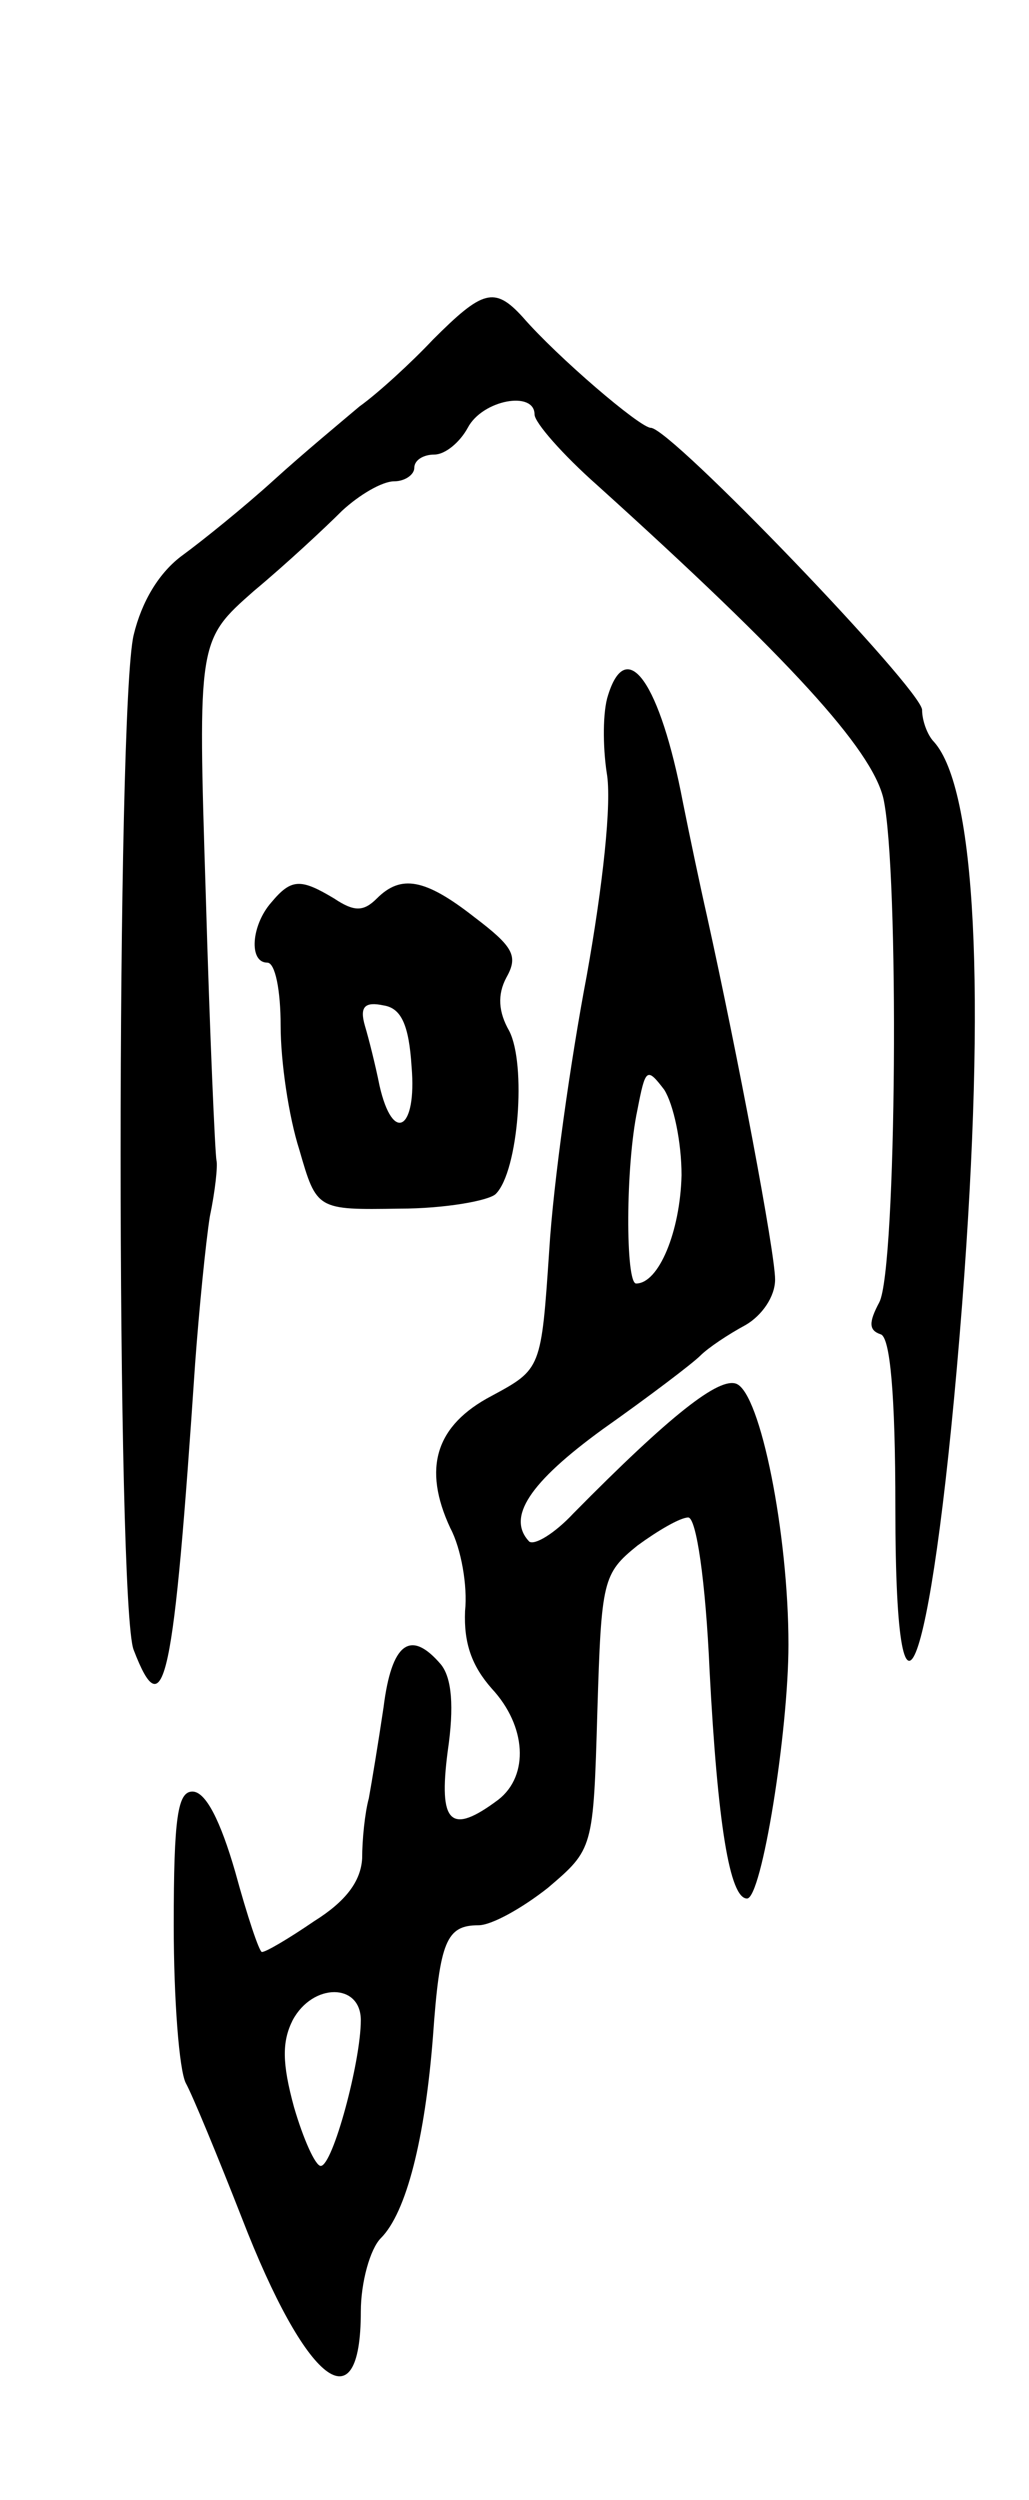<svg version="1.0" xmlns="http://www.w3.org/2000/svg"
 width="77pt" height="187pt" viewBox="0 0 77 187"
 preserveAspectRatio="xMidYMid meet">
<g transform="translate(0,187) scale(0.1,-0.1)"
fill="#000000" stroke="none">
<path d="M324 1616 c-16 -17 -41 -40 -55 -50 -13 -11 -42 -35 -64 -55 -22 -20
-53 -45 -68 -56 -18 -13 -31 -35 -37 -60 -13 -55 -13 -726 0 -759 23 -60 30
-24 46 214 3 41 8 91 11 110 4 19 6 38 5 42 -1 4 -5 94 -8 198 -6 191 -6 191
36 228 24 20 53 47 66 60 13 12 30 22 39 22 8 0 15 5 15 10 0 6 7 10 15 10 8
0 19 9 25 20 11 21 50 28 50 10 0 -6 21 -30 47 -53 144 -130 205 -197 214
-234 12 -54 10 -352 -3 -377 -8 -15 -8 -21 1 -24 7 -2 11 -44 11 -130 0 -208
29 -117 50 153 18 235 10 385 -21 420 -5 5 -9 16 -9 24 0 15 -188 211 -203
211 -8 0 -70 53 -96 83 -21 23 -30 20 -67 -17z"/>
<path d="M455 1350 c-4 -12 -4 -38 -1 -58 4 -22 -3 -85 -15 -152 -12 -63 -25
-155 -28 -205 -6 -89 -6 -89 -43 -109 -42 -22 -52 -54 -31 -99 8 -15 13 -43
11 -62 -1 -24 5 -41 20 -58 26 -28 28 -65 5 -83 -36 -27 -45 -18 -38 36 5 34
3 55 -5 65 -23 27 -37 16 -43 -32 -4 -27 -9 -57 -11 -68 -3 -11 -5 -31 -5 -45
-1 -17 -12 -32 -36 -47 -19 -13 -36 -23 -39 -23 -2 0 -11 27 -20 60 -11 38
-22 60 -32 60 -11 0 -14 -19 -14 -100 0 -55 4 -108 9 -118 5 -9 24 -55 42
-101 48 -124 89 -156 89 -70 0 22 7 47 15 55 19 19 33 74 39 151 5 71 10 83
34 83 10 0 33 13 52 28 34 29 34 29 37 132 3 98 4 103 30 124 15 11 32 21 38
21 6 0 13 -47 16 -115 6 -114 15 -170 28 -170 11 0 31 125 31 190 0 83 -21
188 -39 195 -13 5 -49 -23 -122 -97 -14 -15 -29 -24 -33 -21 -17 18 0 44 55
84 34 24 67 49 73 55 6 6 21 16 34 23 12 7 22 21 22 34 0 20 -28 168 -51 272
-5 22 -13 60 -18 85 -17 89 -42 125 -56 80z m55 -359 c-1 -42 -17 -81 -34 -81
-8 0 -8 88 1 130 6 31 7 32 20 15 7 -11 13 -39 13 -64z m-240 -632 c0 -31 -21
-109 -30 -109 -4 0 -13 20 -20 44 -9 33 -9 49 -1 65 15 28 51 28 51 0z"/>
<path d="M203 1195 c-15 -17 -17 -45 -3 -45 6 0 10 -21 10 -47 0 -27 6 -68 14
-93 13 -45 13 -45 75 -44 34 0 67 6 72 11 17 17 23 97 10 122 -8 14 -9 27 -2
40 9 16 5 23 -24 45 -37 29 -55 32 -73 14 -10 -10 -17 -10 -32 0 -25 15 -32
15 -47 -3z m105 -123 c4 -47 -14 -58 -24 -14 -3 15 -8 35 -11 45 -4 14 0 18
14 15 13 -2 19 -14 21 -46z"/>
</g>
</svg>
